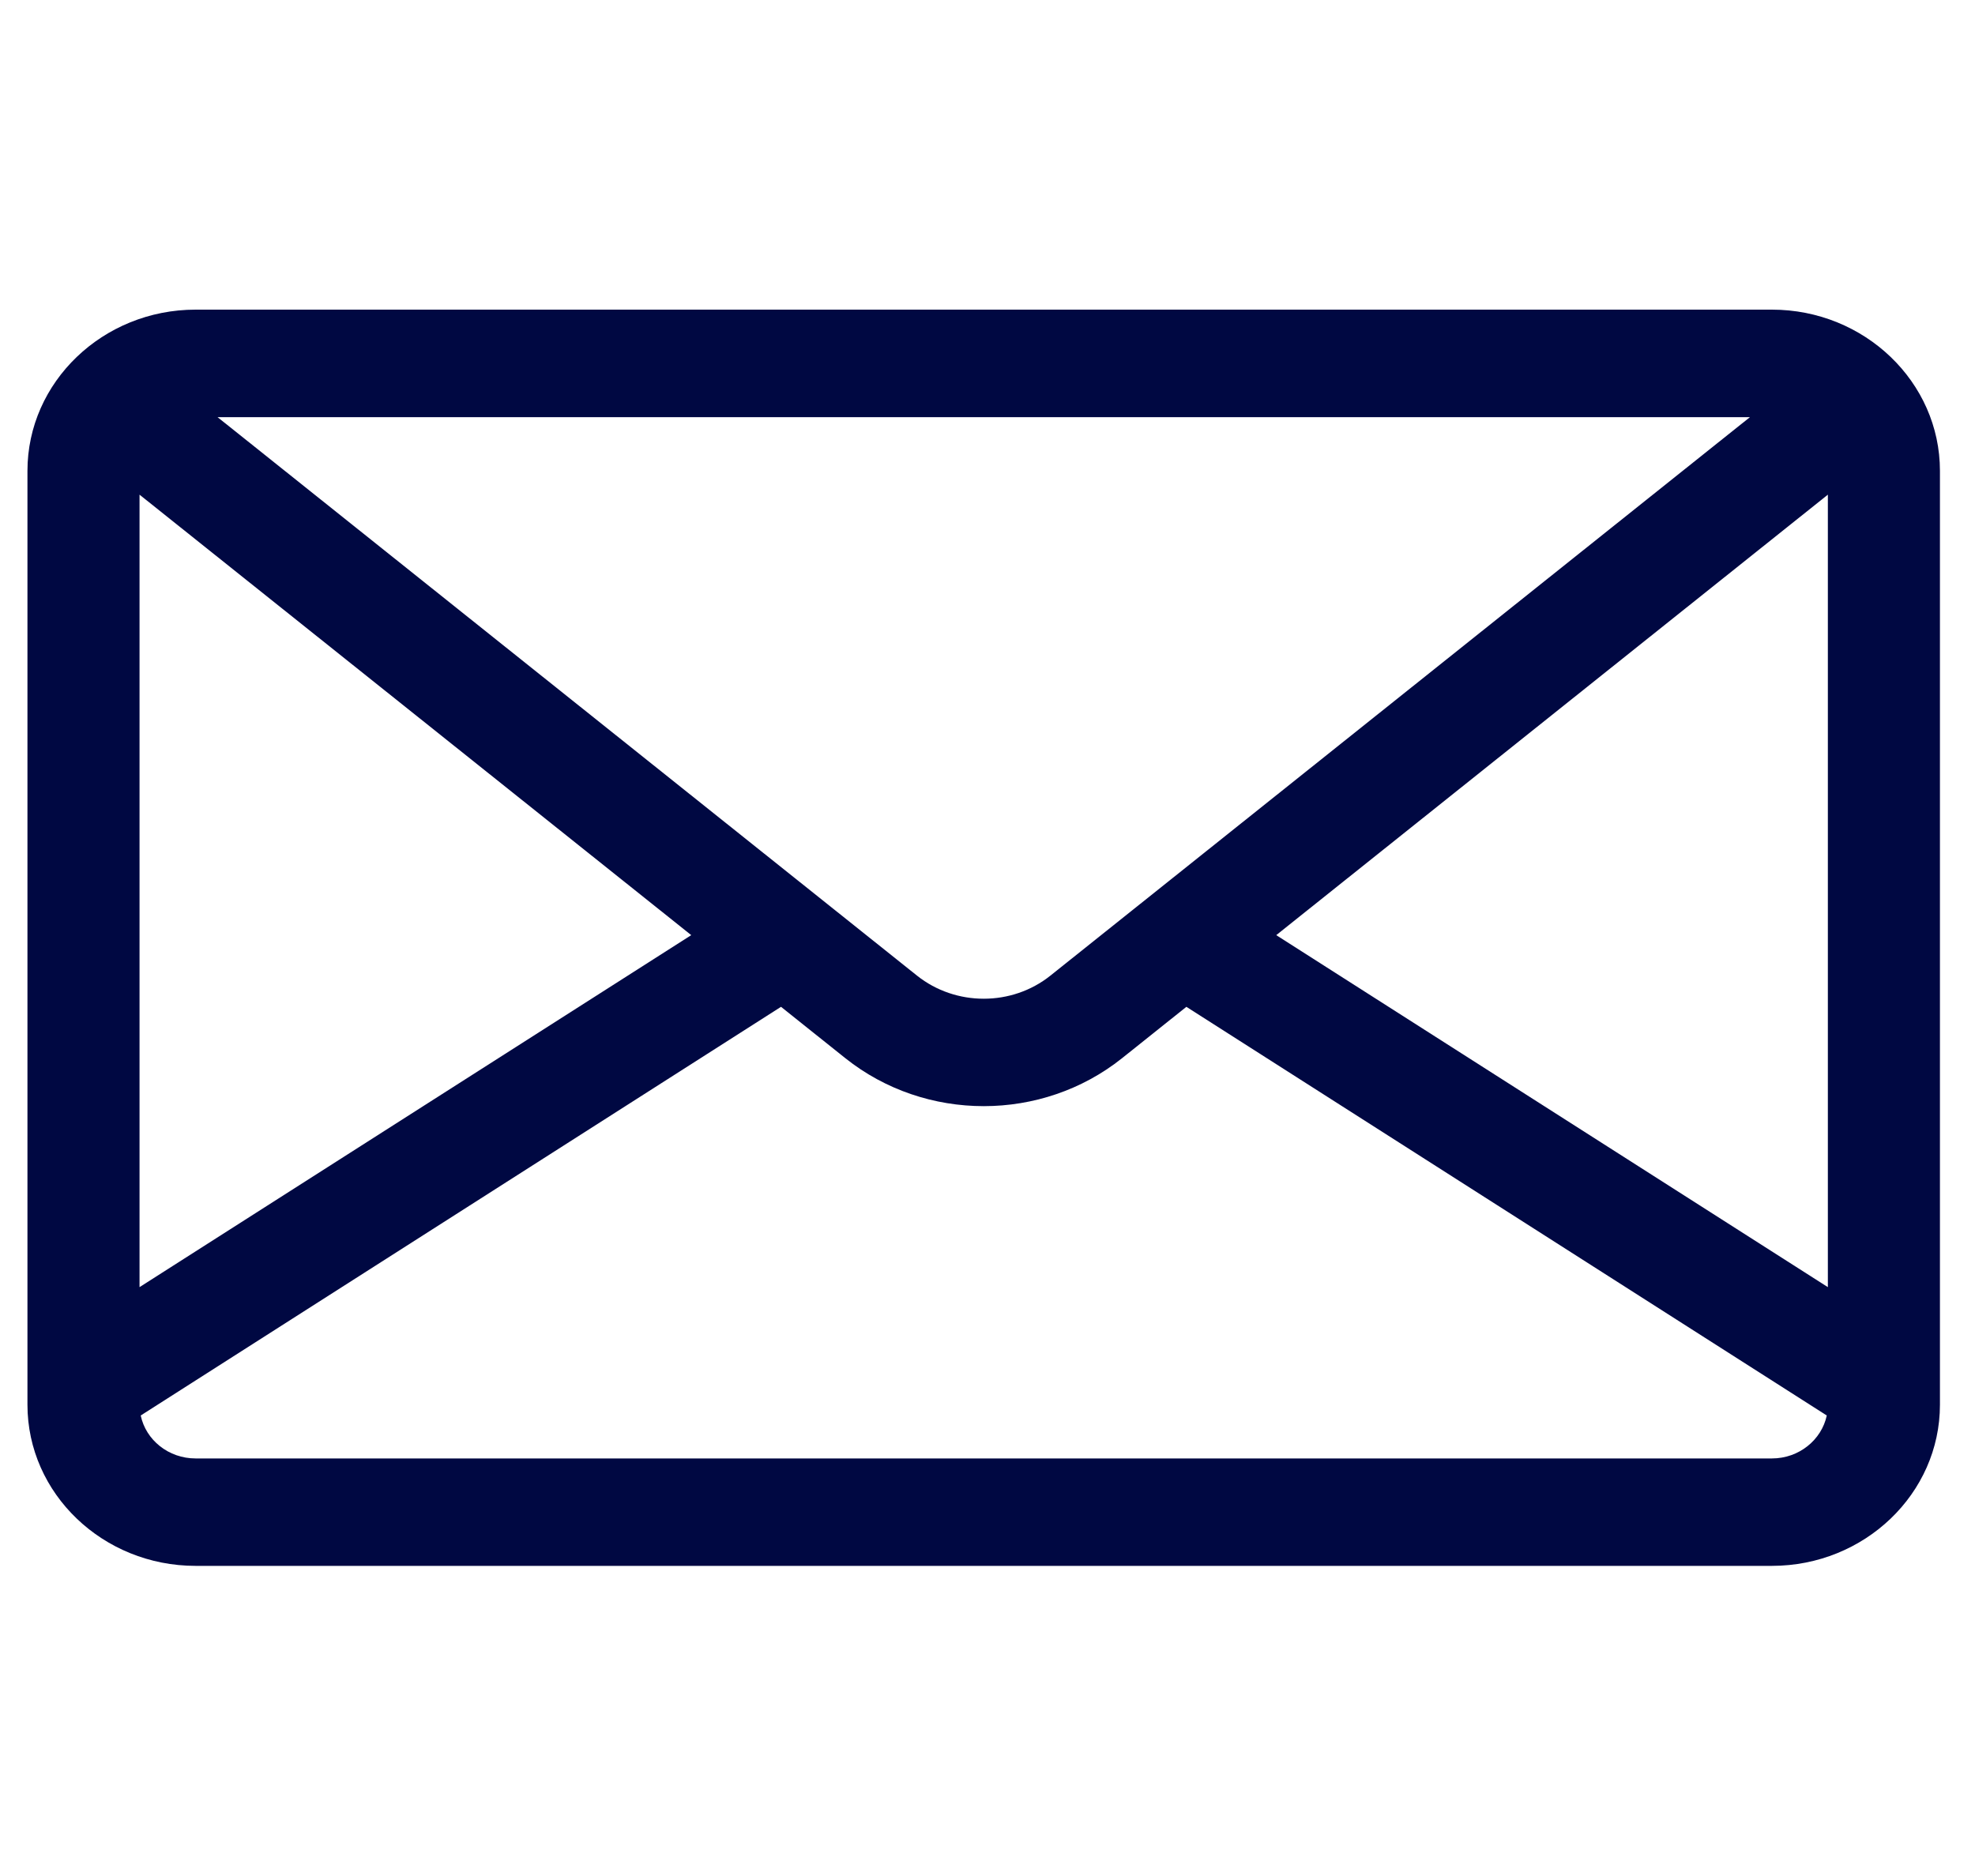 <svg width="20" height="19" viewBox="0 0 20 19" fill="none" xmlns="http://www.w3.org/2000/svg">
<g clip-path="url(#clip0_81_672)">
<path d="M1.981 3.136H17.943C18.881 3.136 19.645 3.869 19.645 4.769V14.227C19.645 15.127 18.881 15.859 17.943 15.859H1.981C1.042 15.859 0.278 15.127 0.278 14.227V4.769C0.278 3.869 1.042 3.136 1.981 3.136ZM2.203 4.225L2.43 4.406L9.286 9.881C9.678 10.193 10.246 10.193 10.637 9.881L17.494 4.406L17.721 4.225H2.203ZM18.51 5.01L12.924 9.471L18.51 13.036V5.01ZM1.981 14.771H17.943C18.217 14.771 18.446 14.584 18.499 14.336L12.014 10.197L11.363 10.717C10.957 11.041 10.459 11.203 9.962 11.203C9.464 11.203 8.966 11.041 8.56 10.717L7.909 10.197L1.425 14.336C1.477 14.584 1.706 14.771 1.981 14.771ZM1.413 13.036L7 9.471L1.413 5.01V13.036Z" fill="#000842"/>
</g>
<defs>
<clipPath id="clip0_81_672">
<rect width="19.367" height="18.57" fill="white" transform="matrix(-1 0 0 1 19.645 0.213)"/>
</clipPath>
</defs>
</svg>
